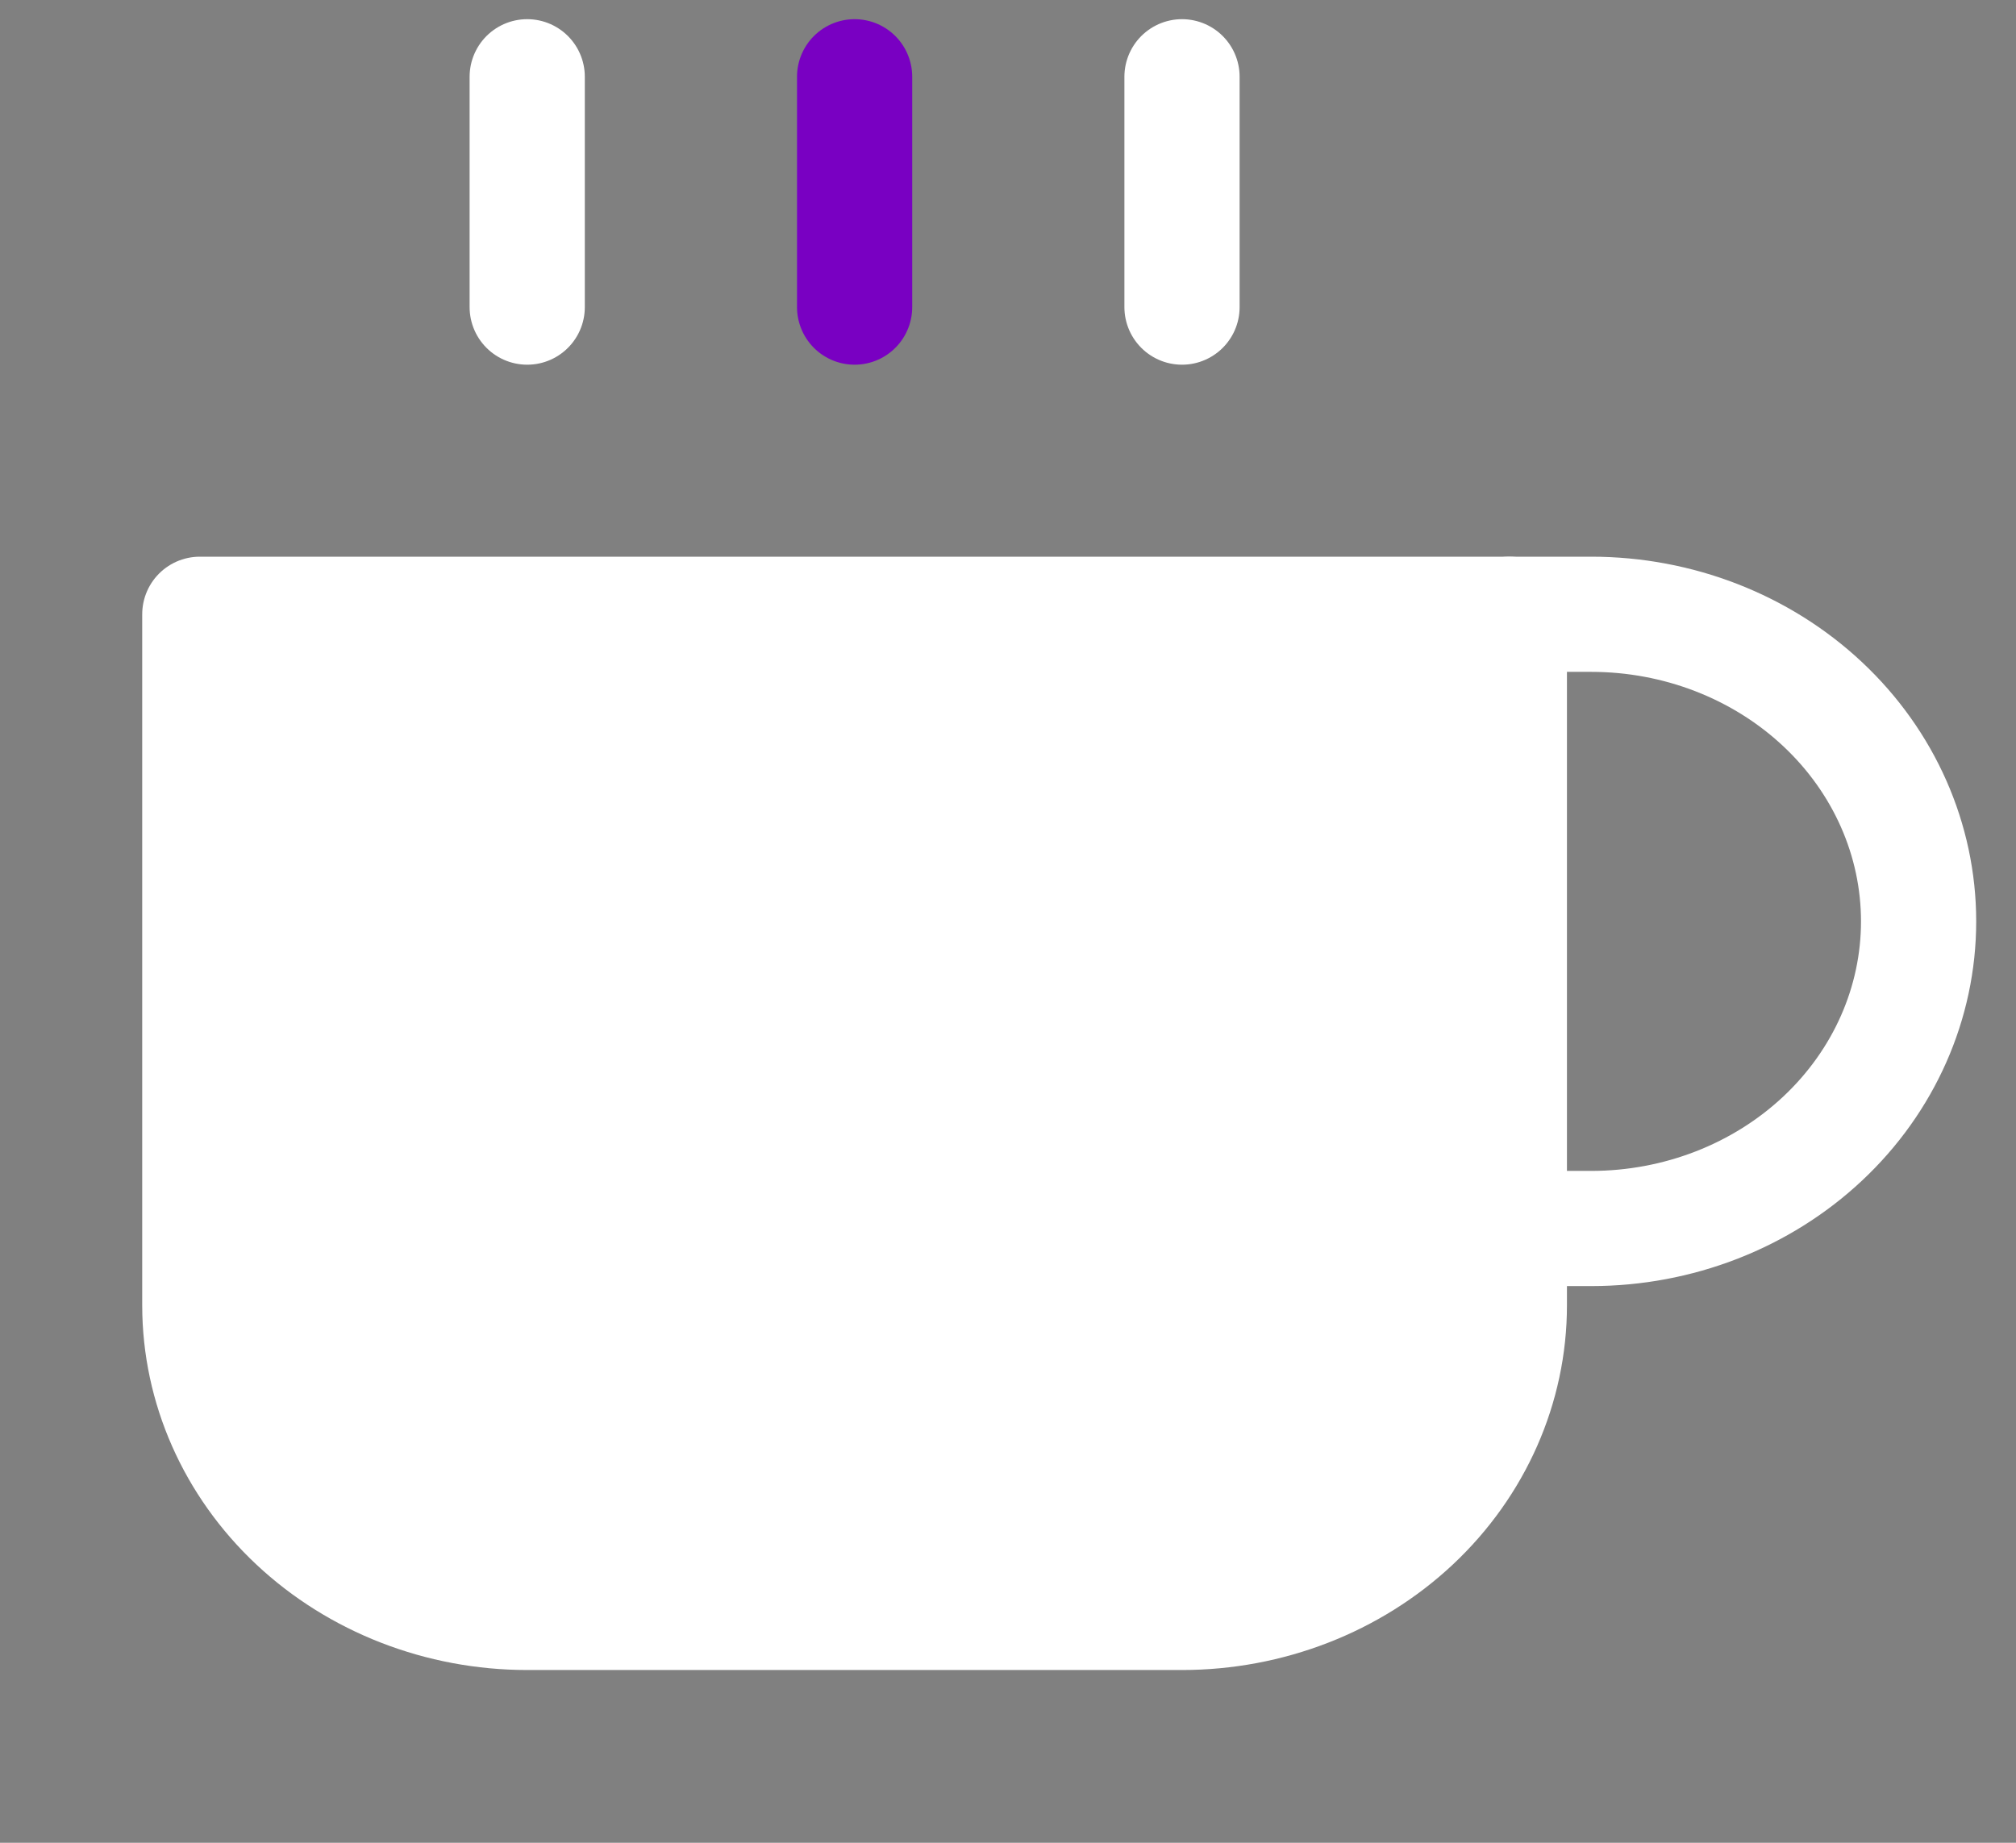 <svg width="35" height="32" viewBox="0 0 35 32" fill="none" xmlns="http://www.w3.org/2000/svg">
<rect x="0" y="0" width="35" height="32" fill="#808080" stroke="none"/>
<g clip-path="url(#clip0_132_408)">
<path d="M26.204 10.667H27.625C29.133 10.667 30.578 11.229 31.644 12.229C32.71 13.229 33.309 14.585 33.309 16C33.309 17.415 32.71 18.771 31.644 19.771C30.578 20.771 29.133 21.333 27.625 21.333H26.204" stroke="white" stroke-width="2" stroke-linecap="round" stroke-linejoin="round"/>
<path d="M3.469 10.667H26.204V22.667C26.204 24.081 25.605 25.438 24.54 26.438C23.474 27.438 22.028 28 20.521 28H9.153C7.646 28 6.2 27.438 5.134 26.438C4.068 25.438 3.469 24.081 3.469 22.667V10.667Z" fill="white" stroke="white" stroke-width="2" stroke-linecap="round" stroke-linejoin="round"/>
<path d="M9.153 1.333V5.333" stroke="white" stroke-width="2" stroke-linecap="round" stroke-linejoin="round"/>
<path d="M14.837 1.333V5.333" stroke="#7900C2" stroke-width="2" stroke-linecap="round" stroke-linejoin="round"/>
<path d="M20.521 1.333V5.333" stroke="white" stroke-width="2" stroke-linecap="round" stroke-linejoin="round"/>
</g>
<defs>
<clipPath id="clip0_132_408">
<rect width="34.102" height="32" fill="white" transform="translate(0.628)"/>
</clipPath>
</defs>
</svg>
